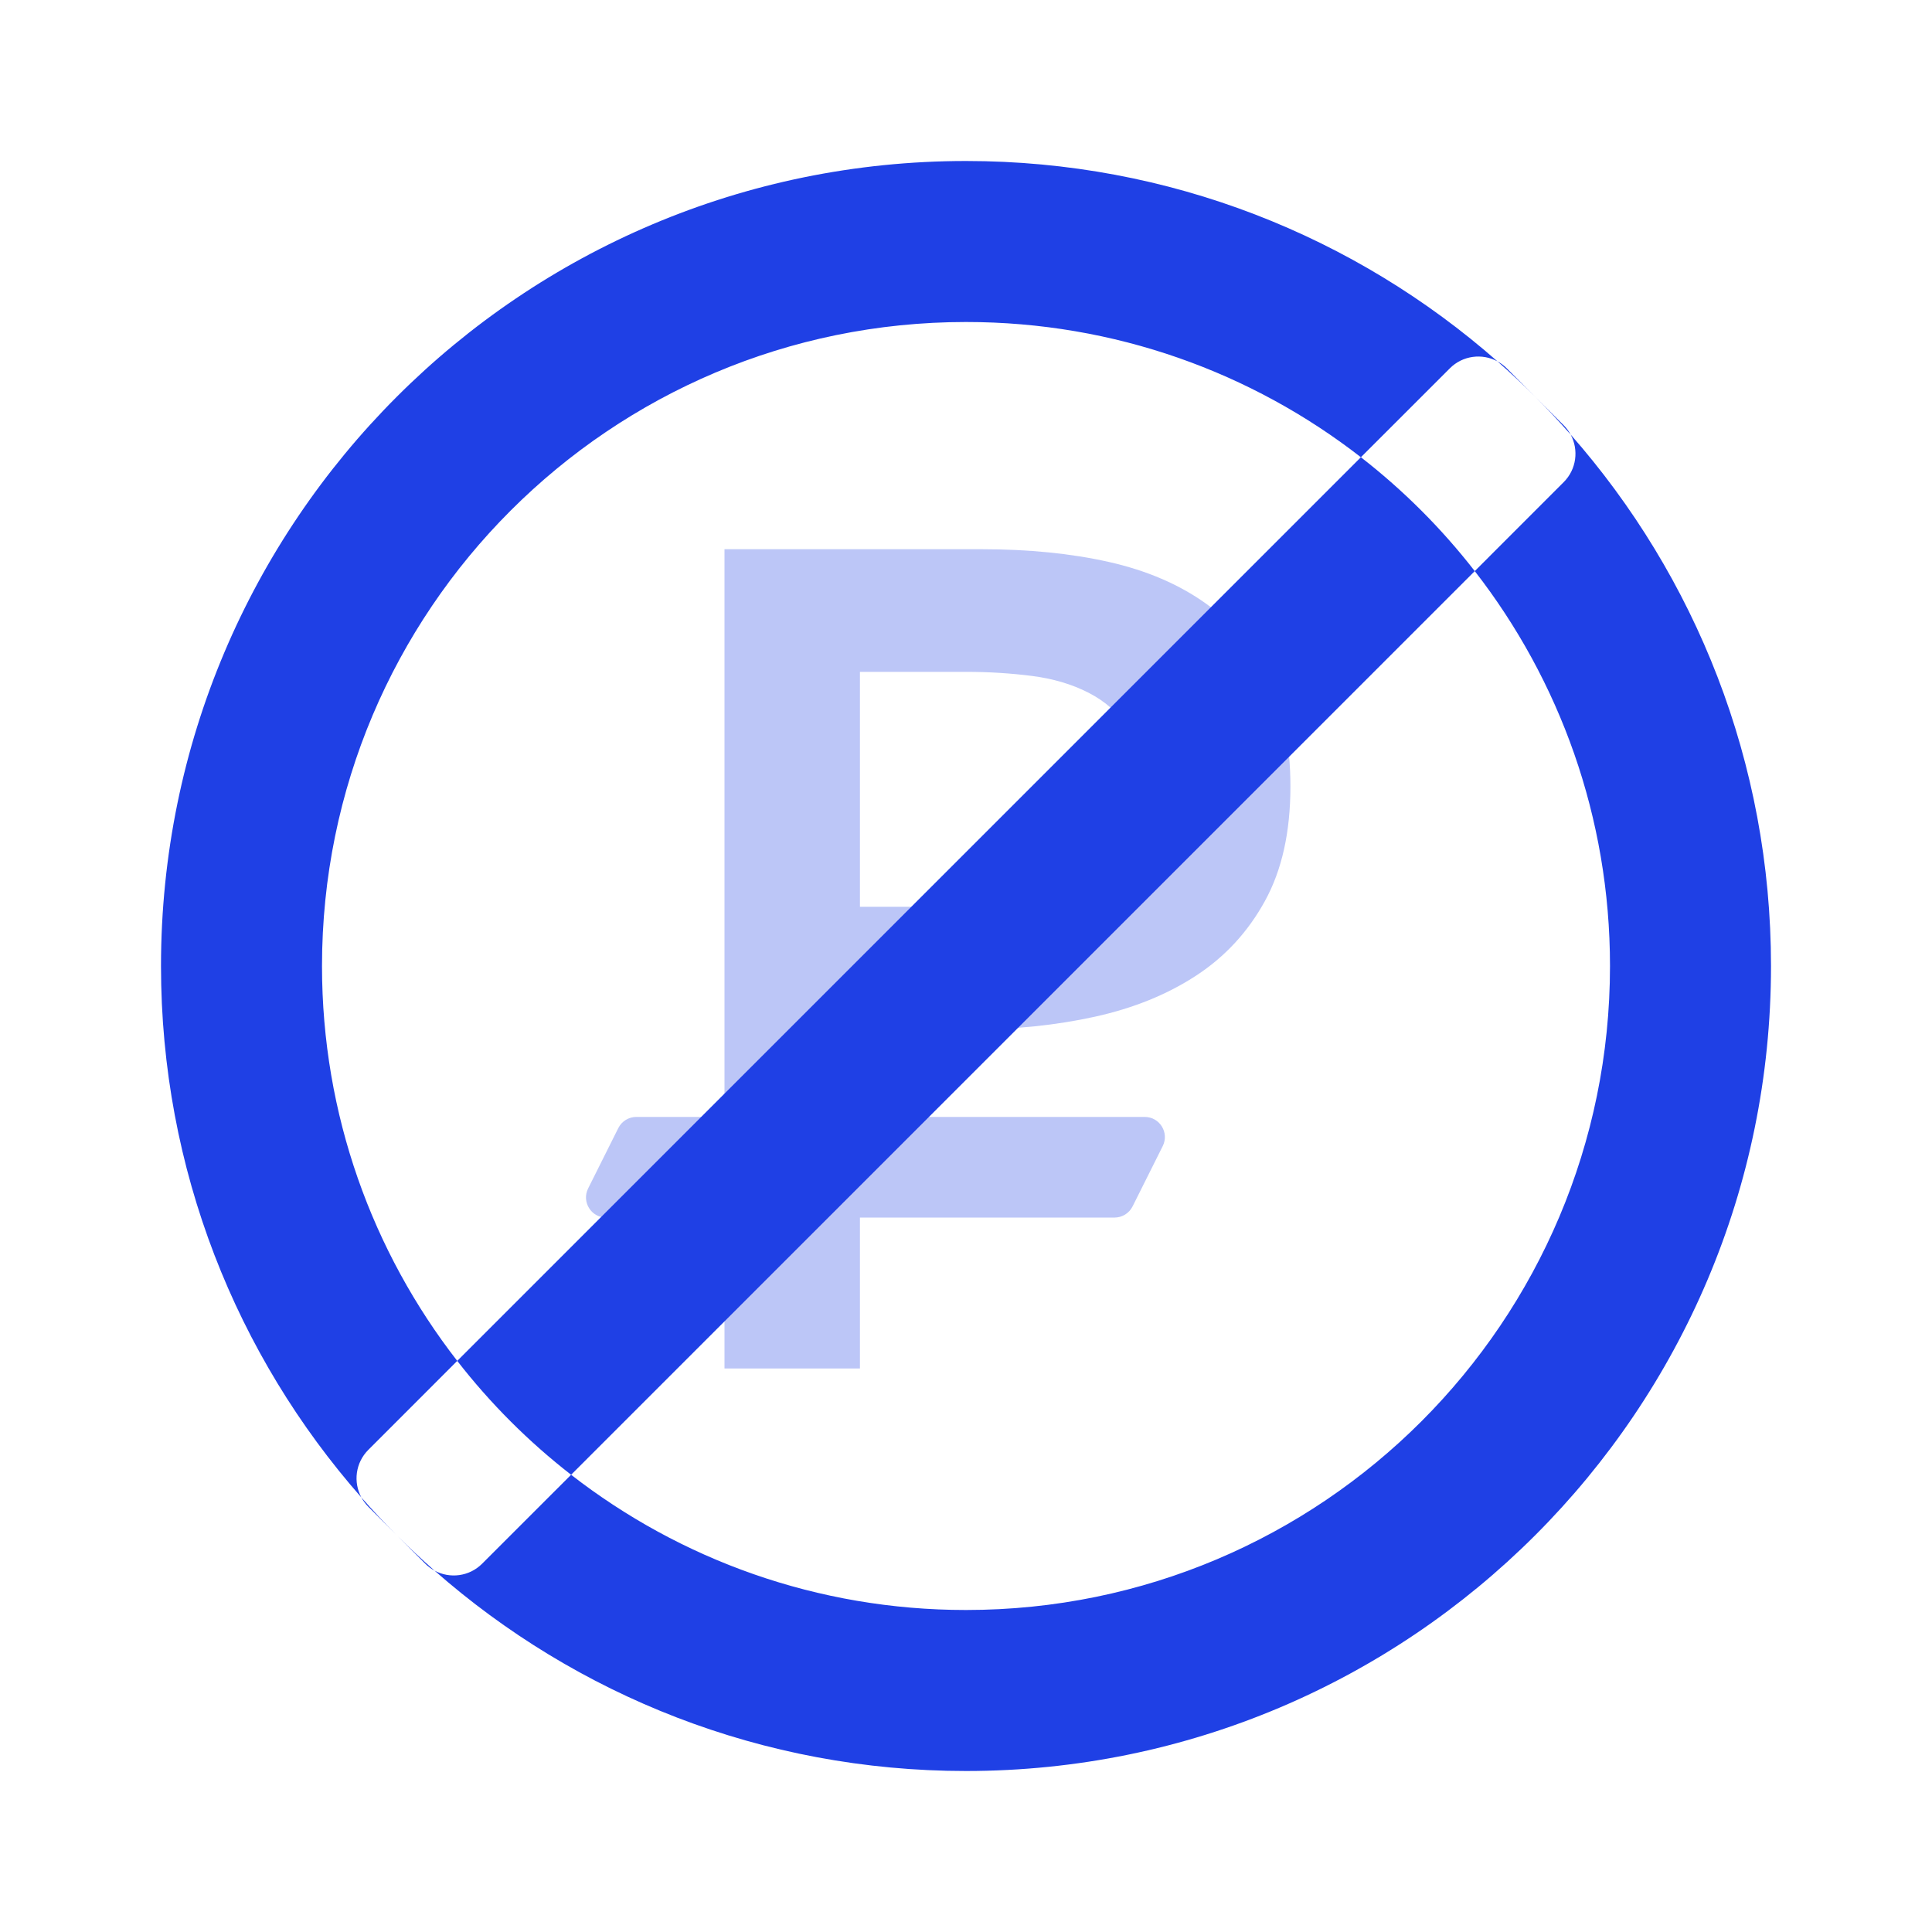 <svg width="48" height="48" viewBox="0 0 48 48" fill="none" xmlns="http://www.w3.org/2000/svg">
<path fill-rule="evenodd" clip-rule="evenodd" d="M24.384 13.645H18V27.75H15.809C15.62 27.75 15.447 27.857 15.362 28.026L14.612 29.526C14.446 29.859 14.687 30.25 15.059 30.25H18V34H21.365V30.25H27.691C27.88 30.25 28.053 30.143 28.138 29.974L28.888 28.474C29.054 28.141 28.813 27.75 28.441 27.75H21.365V25.576H24.154C25.227 25.576 26.243 25.471 27.201 25.26C28.16 25.049 28.998 24.709 29.717 24.239C30.436 23.77 31.006 23.152 31.427 22.385C31.849 21.618 32.06 20.67 32.06 19.539C32.06 18.485 31.878 17.584 31.514 16.836C31.15 16.089 30.632 15.475 29.961 14.996C29.29 14.517 28.485 14.172 27.546 13.961C26.607 13.75 25.553 13.645 24.384 13.645ZM25.591 22.399C25.055 22.486 24.489 22.529 23.895 22.529H21.365V16.692H24.01C24.566 16.692 25.107 16.726 25.634 16.793C26.162 16.86 26.631 16.999 27.043 17.21C27.455 17.421 27.786 17.713 28.035 18.087C28.284 18.461 28.409 18.945 28.409 19.539C28.409 20.152 28.284 20.65 28.035 21.034C27.786 21.417 27.45 21.719 27.029 21.939C26.607 22.16 26.128 22.313 25.591 22.399Z" fill="#BCC6F7"/>
<path fill-rule="evenodd" clip-rule="evenodd" d="M8.979 37.205C5.88 33.682 4 29.061 4 24C4 12.954 12.954 4 24 4C29.061 4 33.682 5.88 37.205 8.979C36.826 8.773 36.341 8.83 36.021 9.151L33.811 11.36C31.102 9.254 27.697 8 24 8C15.163 8 8 15.163 8 24C8 27.697 9.254 31.102 11.36 33.811L9.151 36.021C8.83 36.342 8.773 36.826 8.979 37.205ZM9.843 38.128L9.151 37.435C9.081 37.365 9.024 37.288 8.979 37.205C9.257 37.522 9.546 37.829 9.843 38.128ZM9.872 38.157L10.565 38.849C10.635 38.919 10.712 38.976 10.795 39.021C14.318 42.12 18.939 44 24 44C35.046 44 44 35.046 44 24C44 18.939 42.12 14.318 39.021 10.795C38.977 10.713 38.919 10.635 38.849 10.565L37.435 9.151C37.365 9.081 37.288 9.023 37.205 8.979C37.848 9.545 38.455 10.152 39.021 10.795C39.227 11.174 39.17 11.659 38.849 11.979L36.64 14.189C35.819 13.132 34.868 12.181 33.811 11.36L11.36 33.811C12.181 34.868 13.132 35.819 14.189 36.64L11.979 38.849C11.659 39.17 11.174 39.227 10.795 39.021C10.478 38.743 10.171 38.454 9.872 38.157ZM36.64 14.189C38.746 16.898 40 20.303 40 24C40 32.837 32.837 40 24 40C20.303 40 16.898 38.746 14.189 36.64L36.64 14.189Z" fill="#1F40E5"/>
</svg>
